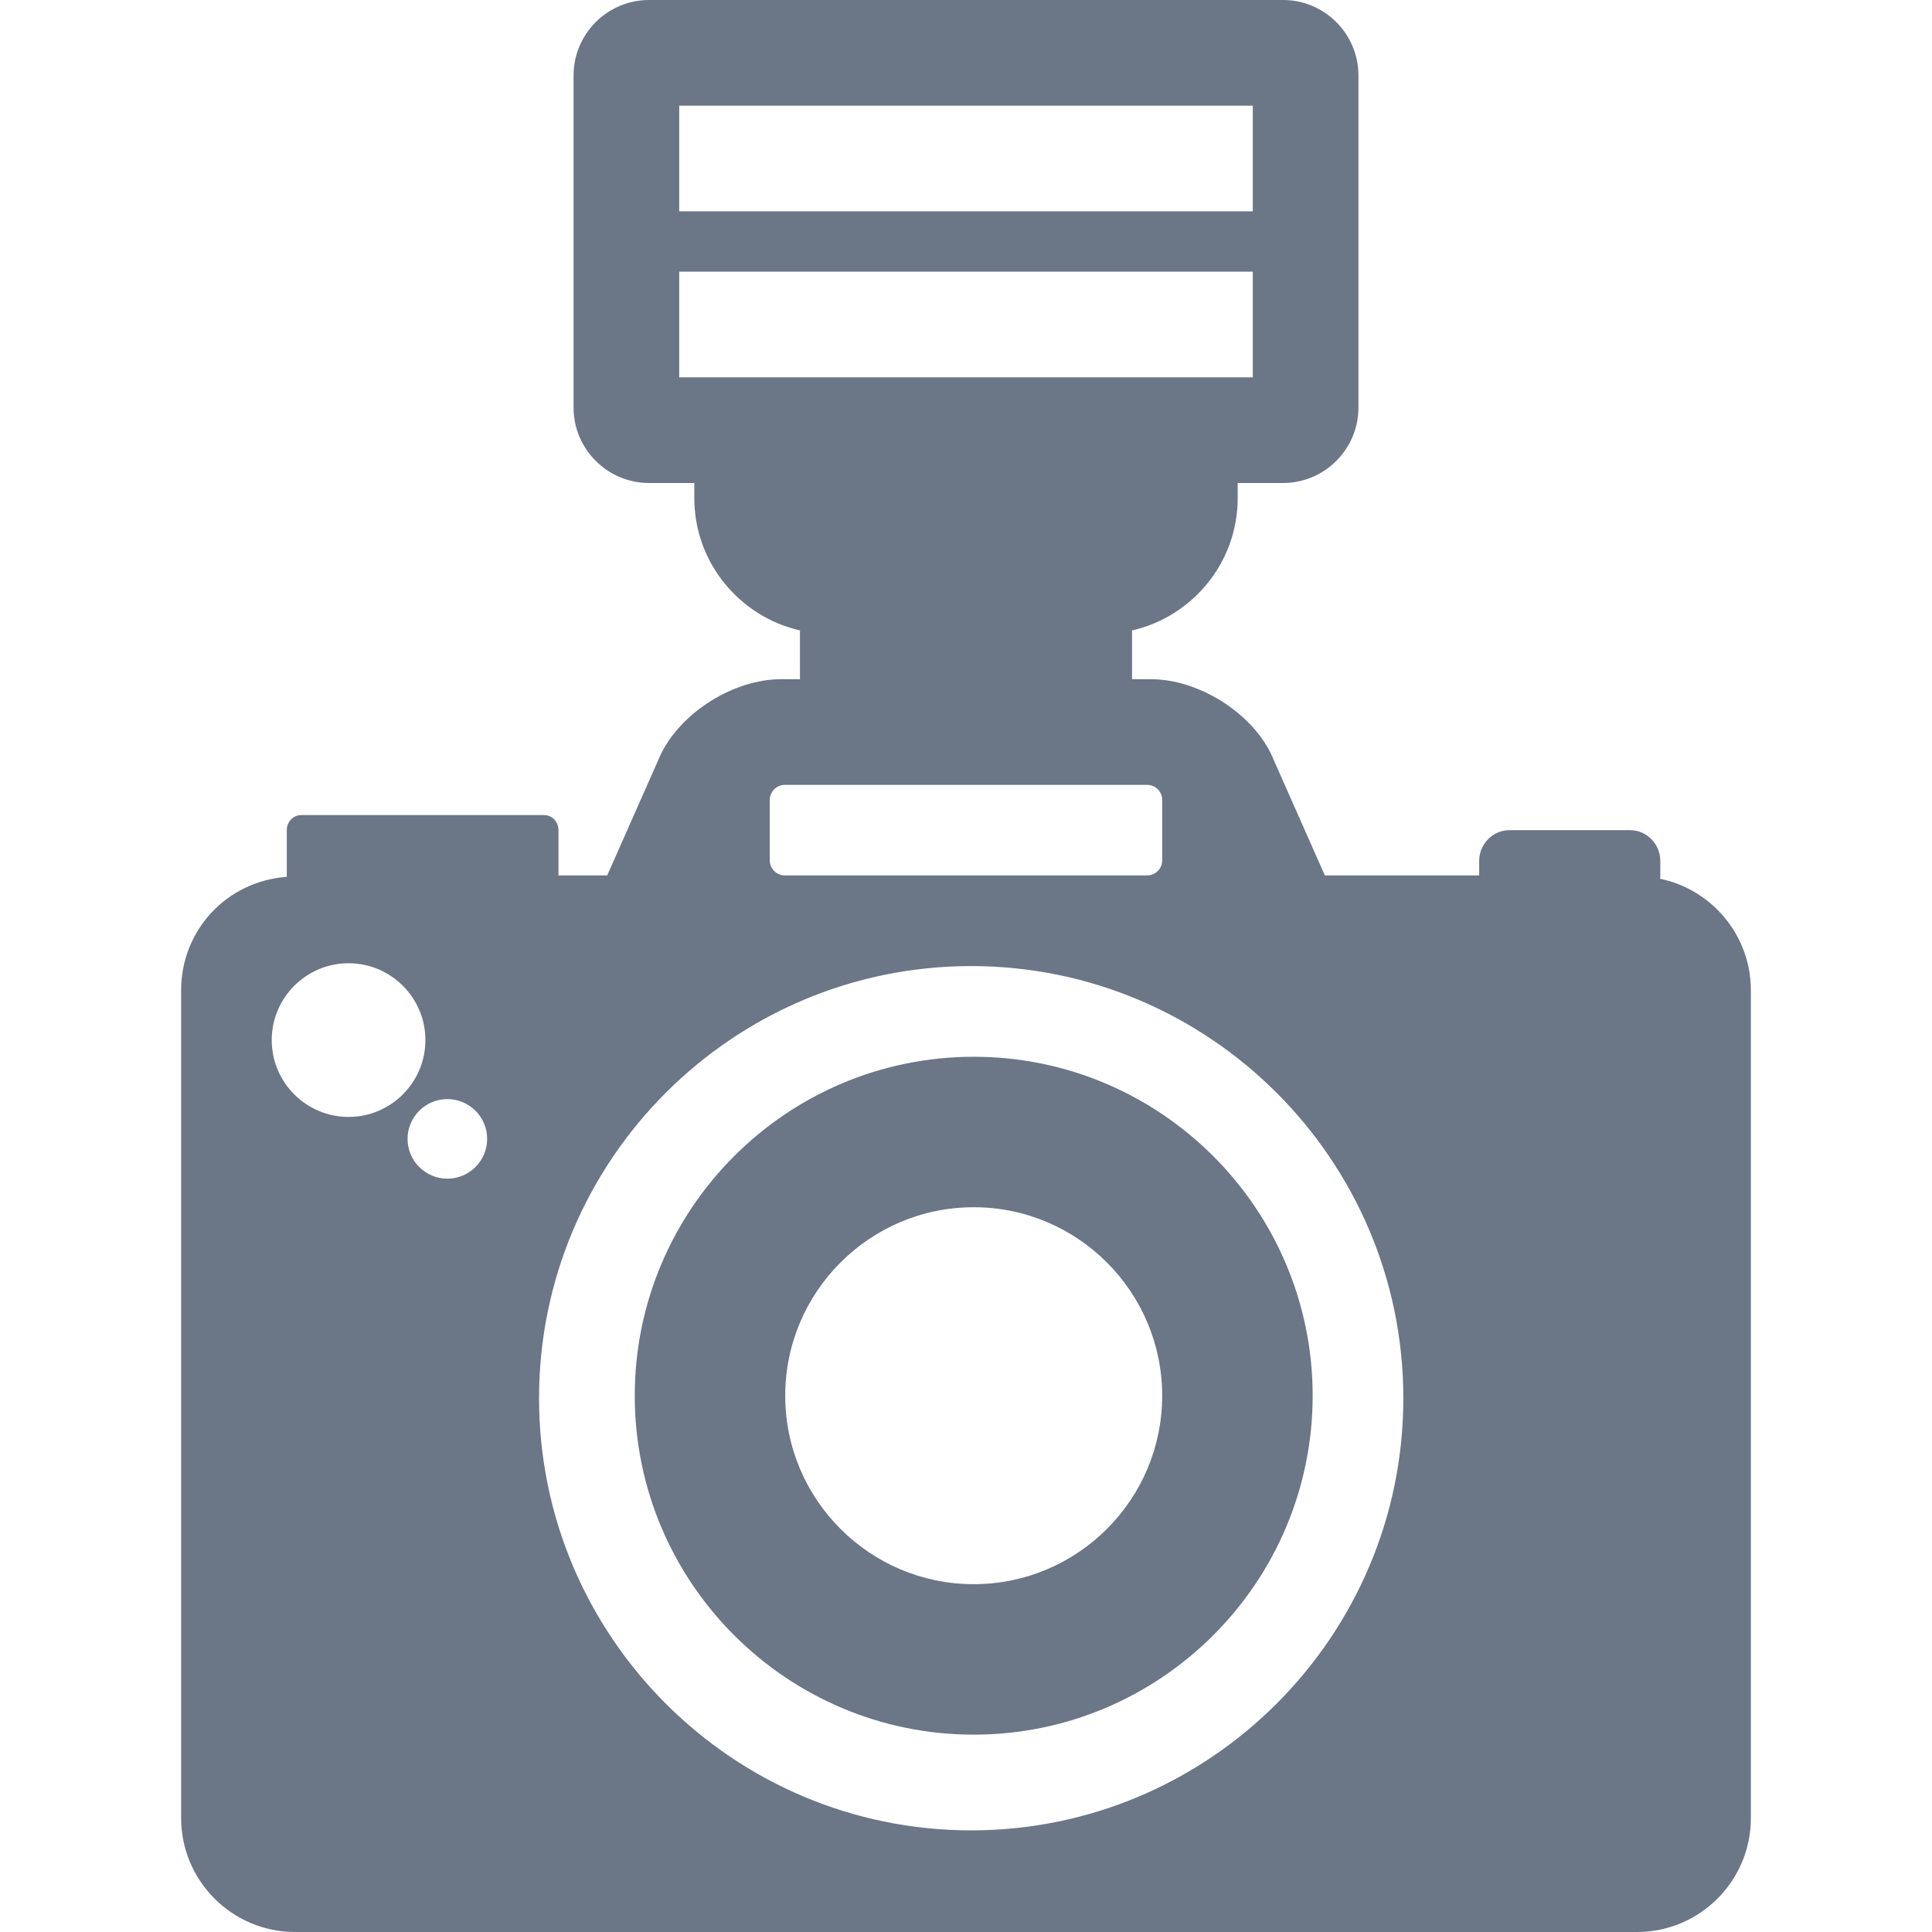 <?xml version="1.0" encoding="iso-8859-1"?>
<!-- Generator: Adobe Illustrator 19.0.0, SVG Export Plug-In . SVG Version: 6.00 Build 0)  -->
<svg xmlns="http://www.w3.org/2000/svg" xmlns:xlink="http://www.w3.org/1999/xlink" version="1.1" id="Layer_1" x="0px" y="0px" viewBox="0 0 512.004 512.004" style="enable-background:new 0 0 512.004 512.004;" xml:space="preserve" width="512px" height="512px">
<g>
	<g>
		<path d="M258.042,280.056c-49.528,0-89.824,40.296-89.824,89.824s40.296,89.824,89.824,89.824    c49.532,0,89.828-40.296,89.828-89.824S307.574,280.056,258.042,280.056z M258.046,419.828c-27.544,0-49.952-22.408-49.952-49.948    c0-27.54,22.412-49.948,49.952-49.948s49.948,22.408,49.948,49.948C307.994,397.42,285.586,419.828,258.046,419.828z" fill="#6B7687"/>
	</g>
</g>
<g>
	<g>
		<path d="M439.938,232.88c0.016-0.208,0.064-0.412,0.064-0.624v-4.128c0-4.412-3.584-8.124-7.992-8.124h-32    c-4.412-0.004-8.008,3.712-8.008,8.12V232h-40.896l-14.264-32.212C331.418,188.624,317.442,180,305.03,180h-5.028v-12.928    c16-3.648,28-17.968,28-35.072v-4h12.008c11.028,0,19.992-8.972,19.992-20V20c0-11.028-8.964-20-19.992-20h-168    c-11.028,0-20.008,8.972-20.008,20v88c0,11.028,8.98,20,20.008,20h11.992v4c0,17.1,12,31.42,28,35.072V180h-5.016    c-12.416,0-26.384,8.624-31.872,19.92l-14.2,32.08h-12.912v-12c0-2.212-1.656-4-3.868-4H79.886c-2.212,0-3.884,1.788-3.884,4    v12.372c-16,1.184-28,14.2-28,30.068v219.38c0,16.644,13.548,30.184,30.188,30.184h355.636c16.644,0,30.176-13.54,30.176-30.184    V262.436C464.002,247.892,453.658,235.72,439.938,232.88z M180.002,28h152v28h-152V28z M180.002,100V72h152v28H180.002z     M204.002,212c0-2.212,1.788-4,4-4h96c2.212,0,4,1.788,4,4v16c0,2.212-1.788,4-4,4h-96c-2.212,0-4-1.788-4-4V212z M92.374,296    c-11.228,0-20.364-9.136-20.364-20.364s9.136-20.364,20.364-20.364c11.228,0,20.364,9.136,20.364,20.364    C112.738,286.864,103.598,296,92.374,296z M118.554,312.364c-5.812,0-10.544-4.732-10.544-10.548    c0-5.808,4.732-10.544,10.544-10.544c5.816,0,10.548,4.736,10.548,10.544C129.098,307.632,124.37,312.364,118.554,312.364z     M257.378,485.072c-63.148,0-114.524-51.376-114.524-114.524s51.376-114.524,114.524-114.524S371.902,307.4,371.902,370.548    S320.526,485.072,257.378,485.072z" fill="#6B7687"/>
	</g>
</g>
<g>
</g>
<g>
</g>
<g>
</g>
<g>
</g>
<g>
</g>
<g>
</g>
<g>
</g>
<g>
</g>
<g>
</g>
<g>
</g>
<g>
</g>
<g>
</g>
<g>
</g>
<g>
</g>
<g>
</g>
</svg>
